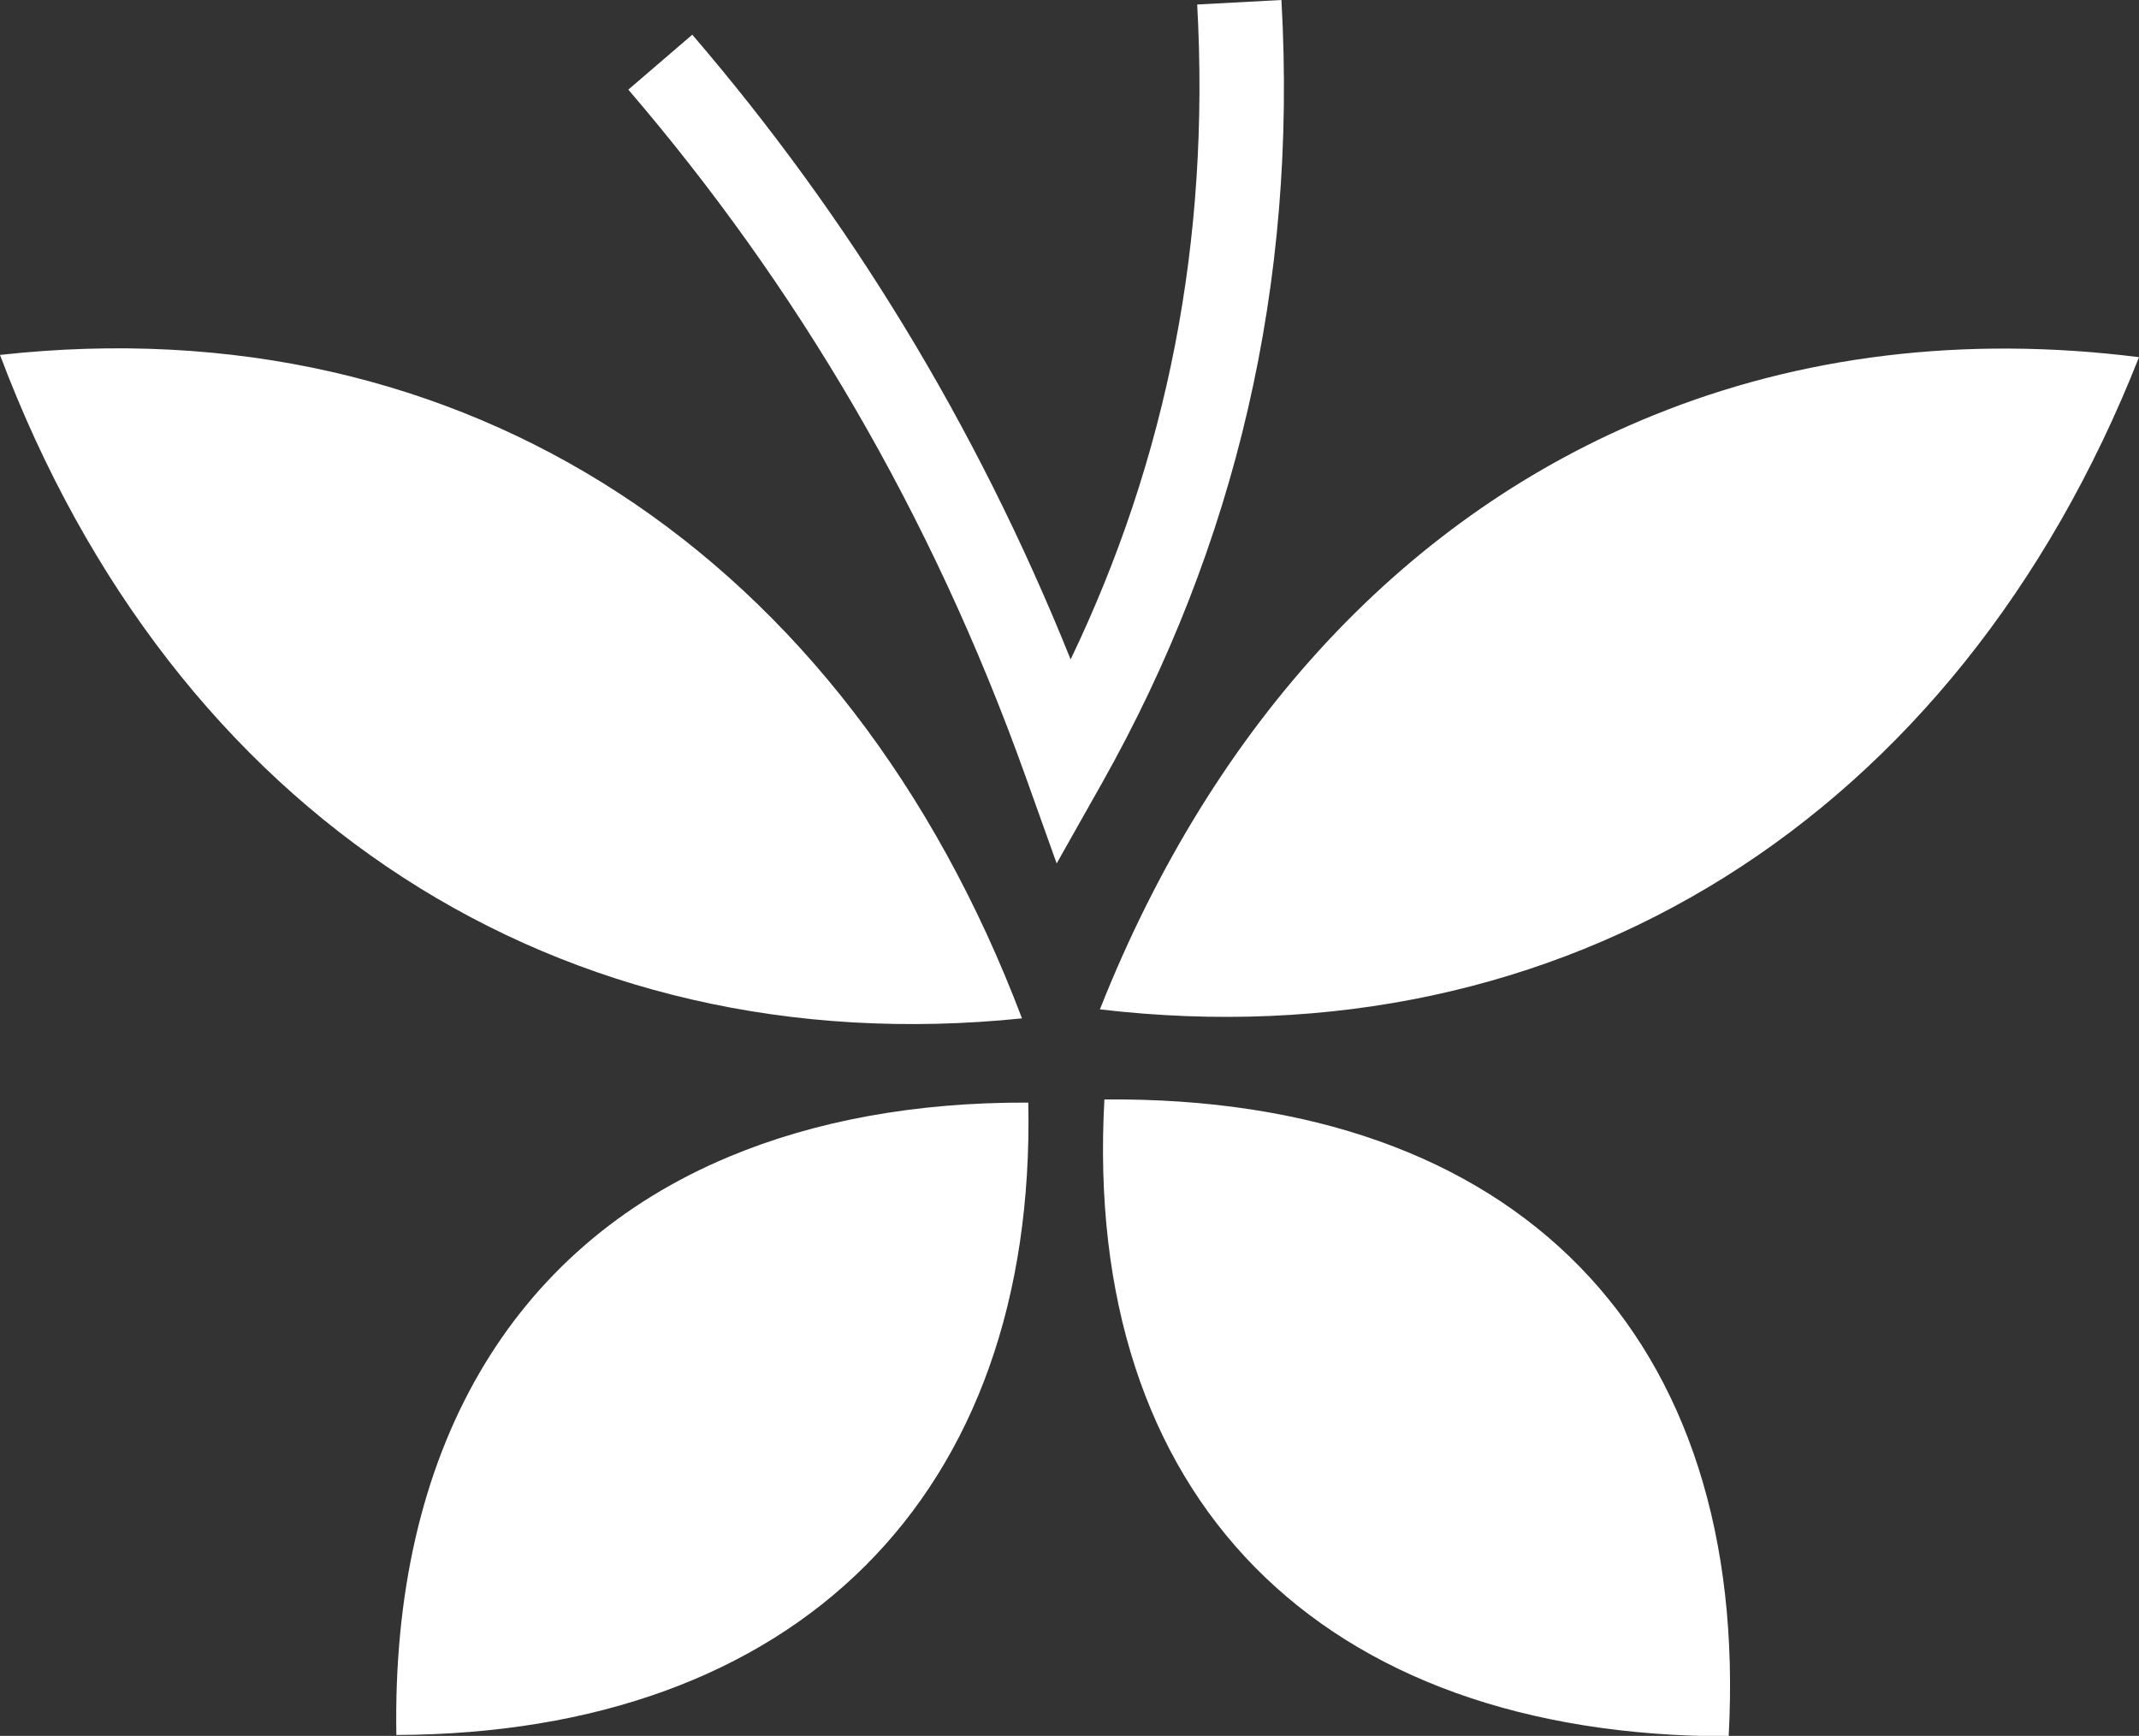 <?xml version="1.0" encoding="utf-8"?>
<svg version="1.1" id="Layer_1" xmlns="http://www.w3.org/2000/svg" x="0px" y="0px"
	 viewBox="0 0 474.9 385.4" style="enable-background:new 0 0 474.9 385.4;" xml:space="preserve">
<rect x="0" y="0" width="474.9" height="385.4" fill="#333333" stroke="none"/>
<g fill="white">
	<path d="M153.7,7.7l-14.2,12.2c37.3,43.5,67.2,93.8,88.2,152.5l6.9,19.3l10.1-17.9C274.3,121.2,288.1,63.2,284.5,0l-18.7,1
		c2.9,52.6-6.7,100.8-28.1,145.4C216.6,93.9,188.2,47.9,153.7,7.7L153.7,7.7z M0,78.8c38.6,102.6,124.6,157.8,226.9,147.3
		C187.9,123.1,103.1,67.4,0,78.8z M367.1,92.2c-54.2,21.9-97.4,67.5-122.9,131.9C347,236.2,434.4,182,474.9,79.3
		C436,74.4,399.6,79,367.1,92.2L367.1,92.2z M161.9,256.8c-48.4,20.2-75,65.3-73.9,128.4c88.7-0.3,142.1-53,140.3-140.4
		C203.1,244.7,180.8,248.9,161.9,256.8L161.9,256.8z M245.2,244.1c-4.9,88.4,47.8,141.4,138.6,141.4
		C388.6,296.7,336.9,243.3,245.2,244.1L245.2,244.1z"/>
</g>
</svg>
